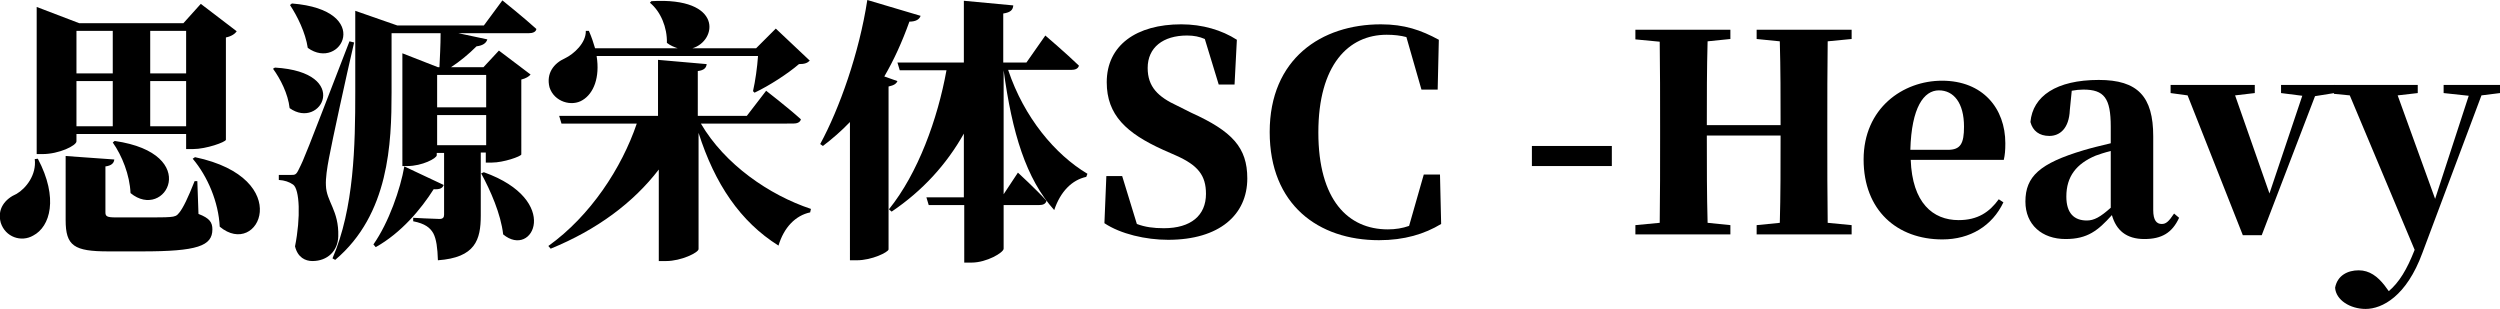 <?xml version="1.0" encoding="utf-8"?>
<!-- Generator: Adobe Illustrator 22.0.0, SVG Export Plug-In . SVG Version: 6.00 Build 0)  -->
<svg version="1.1" id="图层_1" xmlns="http://www.w3.org/2000/svg" xmlns:xlink="http://www.w3.org/1999/xlink" x="0px" y="0px"
	 viewBox="0 0 647.4 80" enable-background="new 0 0 647.4 80" xml:space="preserve">
<g>
	<path d="M9.8,41.1C15.2,51.3,13,58.7,8.6,61c-3.1,1.8-7.2,0.4-8.4-3.3c-1-3.6,1.1-6.2,4.1-7.5c2.4-1.4,5.2-4.9,4.7-9L9.8,41.1z
		 M19.8,36.6c0,1.1-4.5,3.3-8.8,3.3H9.5V1.8l11,4.2h27l4.5-5l9.3,7.1c-0.4,0.6-1.3,1.3-2.8,1.6v26.5c-0.1,0.6-5.1,2.4-8.5,2.4h-1.8
		v-3.9H19.8V36.6z M51.4,55.4c2.9,1.1,3.6,2.2,3.6,4c0,4.3-3.9,5.7-18.2,5.7h-8.7c-8.9,0-11.1-1.4-11.1-8.1V40.4l12.6,0.9
		c-0.1,1-0.8,1.6-2.3,1.8V55c0,1,0.4,1.3,2.6,1.3h8.2c2.3,0,4.8,0,5.9-0.1c1.3-0.1,1.8-0.3,2.4-1.1c1-1.2,2.3-3.9,4-8.2h0.7
		L51.4,55.4z M19.8,8v11h9.4V8H19.8z M29.2,32.7V21h-9.4v11.7H29.2z M29.7,36.5c22.8,3.3,13.1,20.9,4.1,13.5
		c-0.2-4.7-2.2-9.7-4.6-13.1L29.7,36.5z M38.9,8v11h9.3V8H38.9z M48.2,32.7V21h-9.3v11.7H48.2z M50.5,40.7
		c26.1,5.5,16.5,26.4,6.4,18c-0.3-6.3-3.1-13-7-17.6L50.5,40.7z"/>
	<path d="M71.2,17.5c20,1.2,11.9,16.3,3.8,10.5c-0.4-3.7-2.4-7.6-4.3-10.2L71.2,17.5z M91.7,11c-2.1,9-5.7,25.6-6.5,29.9
		c-0.5,2.6-0.9,5.3-0.8,7.1c0.1,4.2,3.4,6.5,3.2,13.2c-0.1,3.8-2.8,6.4-6.7,6.4c-1.8,0-3.8-0.9-4.5-3.8c1.5-7.5,1.2-14.8-0.5-16
		c-1-0.7-2.2-1.1-3.7-1.2v-1.3h3.1c1.1,0,1.4,0,2.1-1.5c1.4-2.8,1.4-2.8,13.1-33.1L91.7,11z M75.6,0.9c21.3,1.7,12.7,17.7,4.1,11.5
		c-0.6-4-2.7-8.2-4.6-11.1L75.6,0.9z M130.1,0.1c0,0,5.5,4.4,8.8,7.4c-0.1,0.8-1,1.1-2,1.1h-18.2l7.5,1.6c-0.3,1-1.2,1.6-2.8,1.8
		c-2,2-4.3,3.9-6.6,5.4h8.4l4-4.3l8.2,6.2c-0.4,0.5-1.2,1-2.4,1.3V40c-0.1,0.5-4.6,2.1-7.6,2.1h-1.6v-2.6h-1.3v16.3
		c0,6.3-1.4,10.9-11.1,11.6c-0.1-3.2-0.4-5.5-1.2-7c-0.8-1.4-2.1-2.5-5.2-3.1v-0.9c0,0,5.5,0.3,6.8,0.3c0.9,0,1.2-0.4,1.2-1.1V39.6
		h-1.9v0.6c0,0.8-3.8,2.8-7.6,2.8h-1.3V13.8l9.2,3.6h0.4c0.1-2.3,0.3-5.7,0.3-8.8h-12.7v15.3c0,13.1-0.6,31.6-14.6,43.4l-0.7-0.4
		C91.7,54,92,37.6,92,23.9V2.8l10.9,3.8h22.4L130.1,0.1z M114.9,47.9c-0.3,0.8-0.9,1.2-2.6,1.1c-3.3,5.2-8.4,11.3-15,15l-0.6-0.7
		c4-5.7,7-14.4,8-20.2L114.9,47.9z M113.2,19.4v8.4h12.7v-8.4H113.2z M125.9,37.6v-7.8h-12.7v7.8H125.9z M125.3,44.6
		c20.2,7.2,12.7,22.5,5,16.1c-0.6-5.3-3.3-11.4-5.7-15.8L125.3,44.6z"/>
	<path d="M154.5,14.5c0.9,5.6-0.8,9.7-3.6,11.4c-2.8,1.8-7.4,0.5-8.6-3.3c-0.9-3.6,1.1-6.2,4-7.5c2.3-1.1,5.5-4,5.4-7.1h0.8
		c0.7,1.6,1.2,3.1,1.6,4.5h21.4c-0.9-0.3-1.9-0.7-2.8-1.4c0.1-4-1.6-8.1-4.4-10.4l0.4-0.4c18.7-1.1,17,10.3,10.6,12.2h16.5l5.1-5.1
		l8.8,8.3c-0.6,0.6-1.3,0.9-2.8,0.9c-2.9,2.5-7.7,5.6-11.5,7.4l-0.4-0.4c0.6-2.6,1.1-6.2,1.3-9.1H154.5z M181.5,32
		c6.2,10.6,17.7,18.5,28.5,22.1l-0.2,0.9c-3.8,0.8-6.8,3.9-8.2,8.6c-9.9-6.2-16.5-16-20.7-29.2v30.1c0,0.9-4.5,3.1-8.4,3.1h-1.9
		V43.9c-6.6,8.6-16,15.6-28,20.5l-0.6-0.7c10.9-7.8,19-20.2,22.9-31.7h-19.5l-0.6-2h25.6V15.5l12.6,1.1c-0.1,0.9-0.6,1.6-2.3,1.8V30
		h12.7l5-6.5c0,0,5.7,4.4,9,7.4c-0.2,0.8-1,1.1-2,1.1H181.5z"/>
	<path d="M232.4,21c-0.3,0.7-0.9,1.1-2.3,1.4v42.2c-0.1,0.7-4.3,2.8-8.2,2.8h-1.8V31.6c-2.2,2.3-4.5,4.3-7,6.2l-0.7-0.5
		c5-9.2,10.1-23.6,12.2-37.3l13.8,4.1c-0.3,0.9-1.2,1.5-2.9,1.5c-1.9,5.3-4,9.9-6.5,14.2L232.4,21z M261.1,18.2
		c4.1,12.2,12.1,21.8,20.5,26.8l-0.3,0.8c-3.7,0.8-6.7,3.8-8.3,8.6c-7.3-8.1-10.9-20-13.1-36.2v32.1l3.7-5.6c0,0,4.8,4.4,7.4,7.3
		c-0.2,0.8-0.9,1.1-1.9,1.1h-9.2v11.3c0,1-4.4,3.6-8.3,3.6h-1.9V53.1h-9.2l-0.6-2h9.7V34.6c-4.5,8-10.7,14.8-18.7,20.2l-0.7-0.6
		c7.5-9.3,12.6-23.3,14.9-36h-12.1l-0.6-2h17.2v-16l12.8,1.2c-0.1,1.1-0.6,1.8-2.6,2.1v12.7h6l4.9-7c0,0,5.5,4.7,8.7,7.8
		c-0.2,0.8-1,1.1-2,1.1H261.1z"/>
	<path d="M308.5,29.2c10.6,4.8,14.5,9,14.5,17c0,9.4-7.2,15.9-20.5,15.9c-5.8,0-12.3-1.5-16.5-4.3l0.5-12.2h4.1l3.8,12.4
		c2.1,0.8,4.3,1.1,7,1.1c7,0,10.9-3.3,10.9-8.9c0-4.8-2.1-7.4-7.7-9.9l-3.4-1.5c-9.5-4.3-14.6-9-14.6-17.5c0-9.6,7.7-15,19.3-15
		c5.5,0,10.5,1.5,14.4,4l-0.6,11.6h-4.1l-3.6-11.8c-1.4-0.6-2.8-0.9-4.6-0.9c-6.2,0-10.2,3.1-10.2,8.4c0,4.9,2.7,7.5,7.7,9.8
		L308.5,29.2z"/>
	<path d="M373.2,58c-4.3,2.6-9.5,4.2-16.1,4.2c-15.7,0-28.3-9.2-28.3-28c0-19,13.4-27.9,28.8-27.9c6.1,0,10.4,1.5,15,4l-0.3,12.9
		h-4.2l-3.9-13.6C362.7,9.2,361,9,359.1,9c-9.9,0-17.7,7.8-17.7,25.3c0,17.5,7.7,25.1,18,25.1c2,0,3.8-0.3,5.5-0.9l3.8-13.3h4.2
		L373.2,58z"/>
	<path d="M396.7,37.8h20.7V43h-20.7V37.8z"/>
	<path d="M473.3,10.7c-0.1,7.2-0.1,14.6-0.1,22v3.1c0,7.2,0,14.6,0.1,21.9l6.2,0.6v2.4h-24.6v-2.4l6-0.6c0.2-7,0.2-14.4,0.2-22.6
		H442c0,8,0,15.4,0.2,22.6l5.9,0.6v2.4h-24.6v-2.4l6.3-0.6c0.1-7.2,0.1-14.5,0.1-21.9v-3.1c0-7.4,0-14.7-0.1-21.9l-6.3-0.6V7.7h24.6
		v2.4l-5.9,0.6c-0.2,7.1-0.2,14.4-0.2,21.7h19.1c0-7.2,0-14.6-0.2-21.7l-6-0.6V7.7h24.6v2.4L473.3,10.7z"/>
	<path d="M518.8,52.4c-2.9,6.1-8.6,9.6-15.8,9.6c-11.7,0-20.4-7.5-20.4-20.7c0-13.3,10.2-20.4,20.3-20.4c10.6,0,16.4,7.2,16.4,16.2
		c0,1.8-0.1,3-0.4,4.3h-24.1c0.4,11.1,5.7,15.6,12.4,15.6c5,0,8-2.1,10.4-5.4L518.8,52.4z M504.4,38.8c3.3,0,4.2-1.6,4.2-6
		c0-6.2-2.7-9.4-6.5-9.4c-3.9,0-7.1,4.4-7.4,15.4L504.4,38.8z"/>
	<path d="M564.3,56.4c-1.8,3.9-4.5,5.5-9,5.5c-4.7,0-7.3-2.3-8.4-6.2c-3.6,4-6.3,6.2-12,6.2c-6.1,0-10.4-3.7-10.4-9.7
		c0-6.5,3.7-9.9,15.1-13.3c2-0.6,4.5-1.2,7-1.8v-4.3c0-7.4-1.7-9.6-7.1-9.6c-1,0-1.9,0.1-3,0.3l-0.5,5c-0.2,4.8-2.6,6.7-5.3,6.7
		c-2.6,0-4.3-1.3-4.9-3.6c0.6-6.7,6.7-10.9,17.7-10.9c10.1,0,14.1,4.3,14.1,14.6v19.1c0,2.7,0.9,3.6,2.2,3.6c1.1,0,1.8-0.6,3.2-2.7
		L564.3,56.4z M532.5,24.6l-1.1,0.4L532.5,24.6z M546.6,39.1c-1.6,0.4-3.1,0.9-3.9,1.2c-5,2.1-7.6,5.4-7.6,10.6c0,4.3,2,6.2,5.3,6.2
		c1.9,0,3.5-0.9,6.2-3.3V39.1z"/>
	<path d="M604.5,24.1l-5,0.8l-13.8,36h-4.9l-14.3-36.2l-4.4-0.6V22h21.8v2.1l-5.1,0.6l8.9,25.4l8.5-25.3l-5.5-0.7V22h13.8V24.1z"/>
	<path d="M647.4,24.1l-4.8,0.6l-15.3,40.8C623.2,76.7,616.9,80,612.6,80c-4,0-7.7-2.3-7.9-5.5c0.6-3.2,3.3-4.5,6.1-4.5
		c2.8,0,4.9,1.6,6.7,3.9l1.1,1.5c2.7-2.3,4.7-5.6,6.7-10.7l-16.8-40l-4.1-0.4V22h21.7v2.1l-5.2,0.6l9.7,26.8l8.7-26.7l-6.5-0.7V22
		h14.6V24.1z"/>
</g>
</svg>
